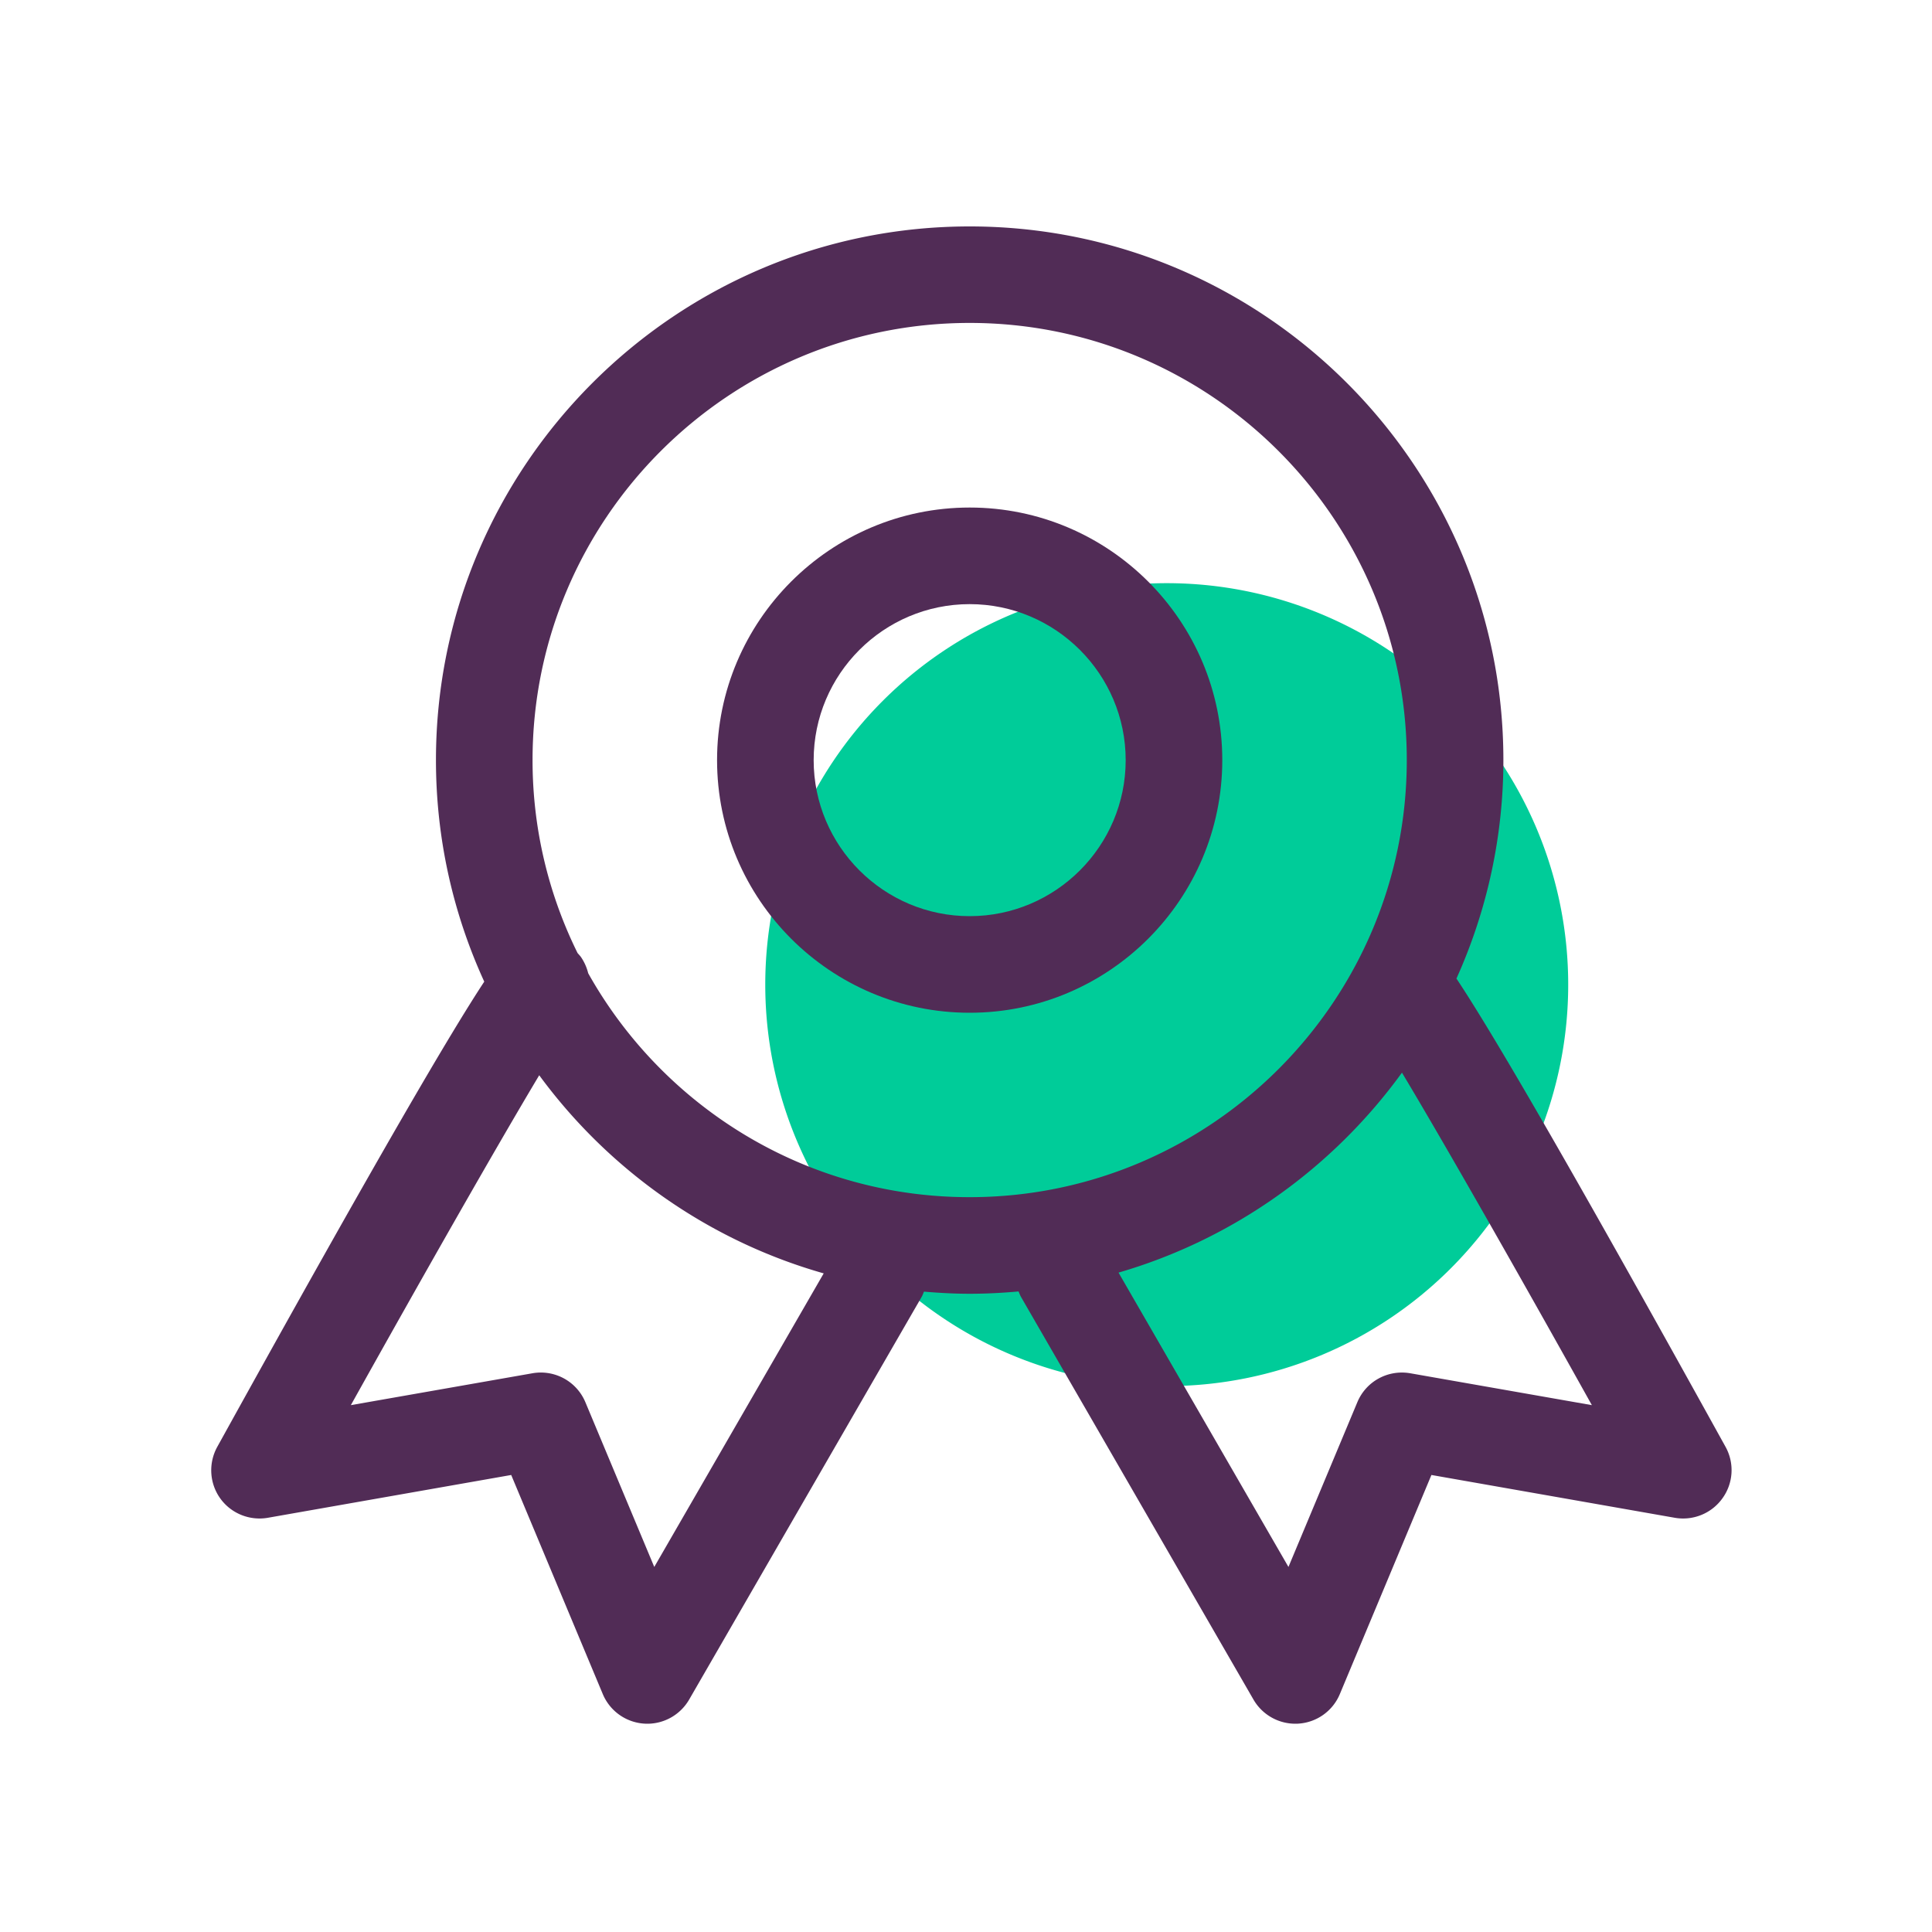 <?xml version="1.0" standalone="no"?><!DOCTYPE svg PUBLIC "-//W3C//DTD SVG 1.1//EN" "http://www.w3.org/Graphics/SVG/1.1/DTD/svg11.dtd"><svg t="1624613499371" class="icon" viewBox="0 0 1024 1024" version="1.1" xmlns="http://www.w3.org/2000/svg" p-id="6046" xmlns:xlink="http://www.w3.org/1999/xlink" width="400" height="400"><defs><style type="text/css"></style></defs><path d="M618.394 521.882m-212.787 0a212.787 212.787 0 1 0 425.574 0 212.787 212.787 0 1 0-425.574 0Z" fill="#00CC99" p-id="6047" data-spm-anchor-id="a313x.7781069.0.i21" class="selected"></path><path d="M513.946 536.781c-73.83 0-133.888-60.058-133.888-133.888s60.058-133.888 133.888-133.888 133.888 60.058 133.888 133.888-60.058 133.888-133.888 133.888z m0-216.576c-45.619 0-82.688 37.12-82.688 82.688s37.12 82.688 82.688 82.688 82.688-37.12 82.688-82.688-37.12-82.688-82.688-82.688z" fill="#512C56" p-id="6048"></path><path d="M914.586 766.874c-89.19-161.28-126.054-223.334-142.643-248.218a281.364 281.364 0 0 0 24.883-115.763c0-156.006-126.925-282.88-282.88-282.88S231.066 246.886 231.066 402.893c0 41.882 9.216 81.613 25.6 117.402-17.101 25.958-54.221 88.73-141.517 246.579-4.762 8.653-4.147 19.251 1.536 27.238s15.514 12.032 25.293 10.342l128.973-22.682 48.538 116.122a25.61 25.61 0 0 0 23.603 15.718c9.114 0 17.562-4.864 22.17-12.8l123.238-213.453c0.512-0.87 0.819-1.843 1.229-2.765 7.987 0.666 16.026 1.126 24.166 1.126 8.755 0 17.408-0.461 25.958-1.229 0.41 0.973 0.768 1.946 1.28 2.867l123.238 213.453a25.651 25.651 0 0 0 22.17 12.8c0.563 0 1.075 0 1.638-0.051a25.549 25.549 0 0 0 21.965-15.667l48.538-116.122 128.973 22.682c9.728 1.69 19.558-2.304 25.293-10.342a25.467 25.467 0 0 0 1.638-27.238z m-567.808 63.642l-36.506-87.296a25.6 25.6 0 0 0-28.058-15.36l-96.256 16.896c38.502-69.018 77.056-136.755 99.84-174.848 36.762 50.074 89.549 87.603 150.784 105.011l-89.805 155.597z m-35.021-314.675a26.368 26.368 0 0 0-3.738-8.448c-0.563-0.819-1.229-1.485-1.894-2.253a230.236 230.236 0 0 1-23.859-102.298c0-127.744 103.936-231.68 231.68-231.68s231.68 103.936 231.68 231.68-103.936 231.68-231.68 231.68c-86.784 0.051-162.509-47.872-202.189-118.682z m435.712 212.019c-11.878-2.048-23.45 4.301-28.058 15.36l-36.506 87.296-90.061-156.006c61.133-17.766 113.715-55.654 150.221-105.984 22.682 37.786 61.696 106.394 100.659 176.23l-96.256-16.896z" fill="#512C56" p-id="6049" data-spm-anchor-id="a313x.7781069.0.i20" class=""></path></svg>
